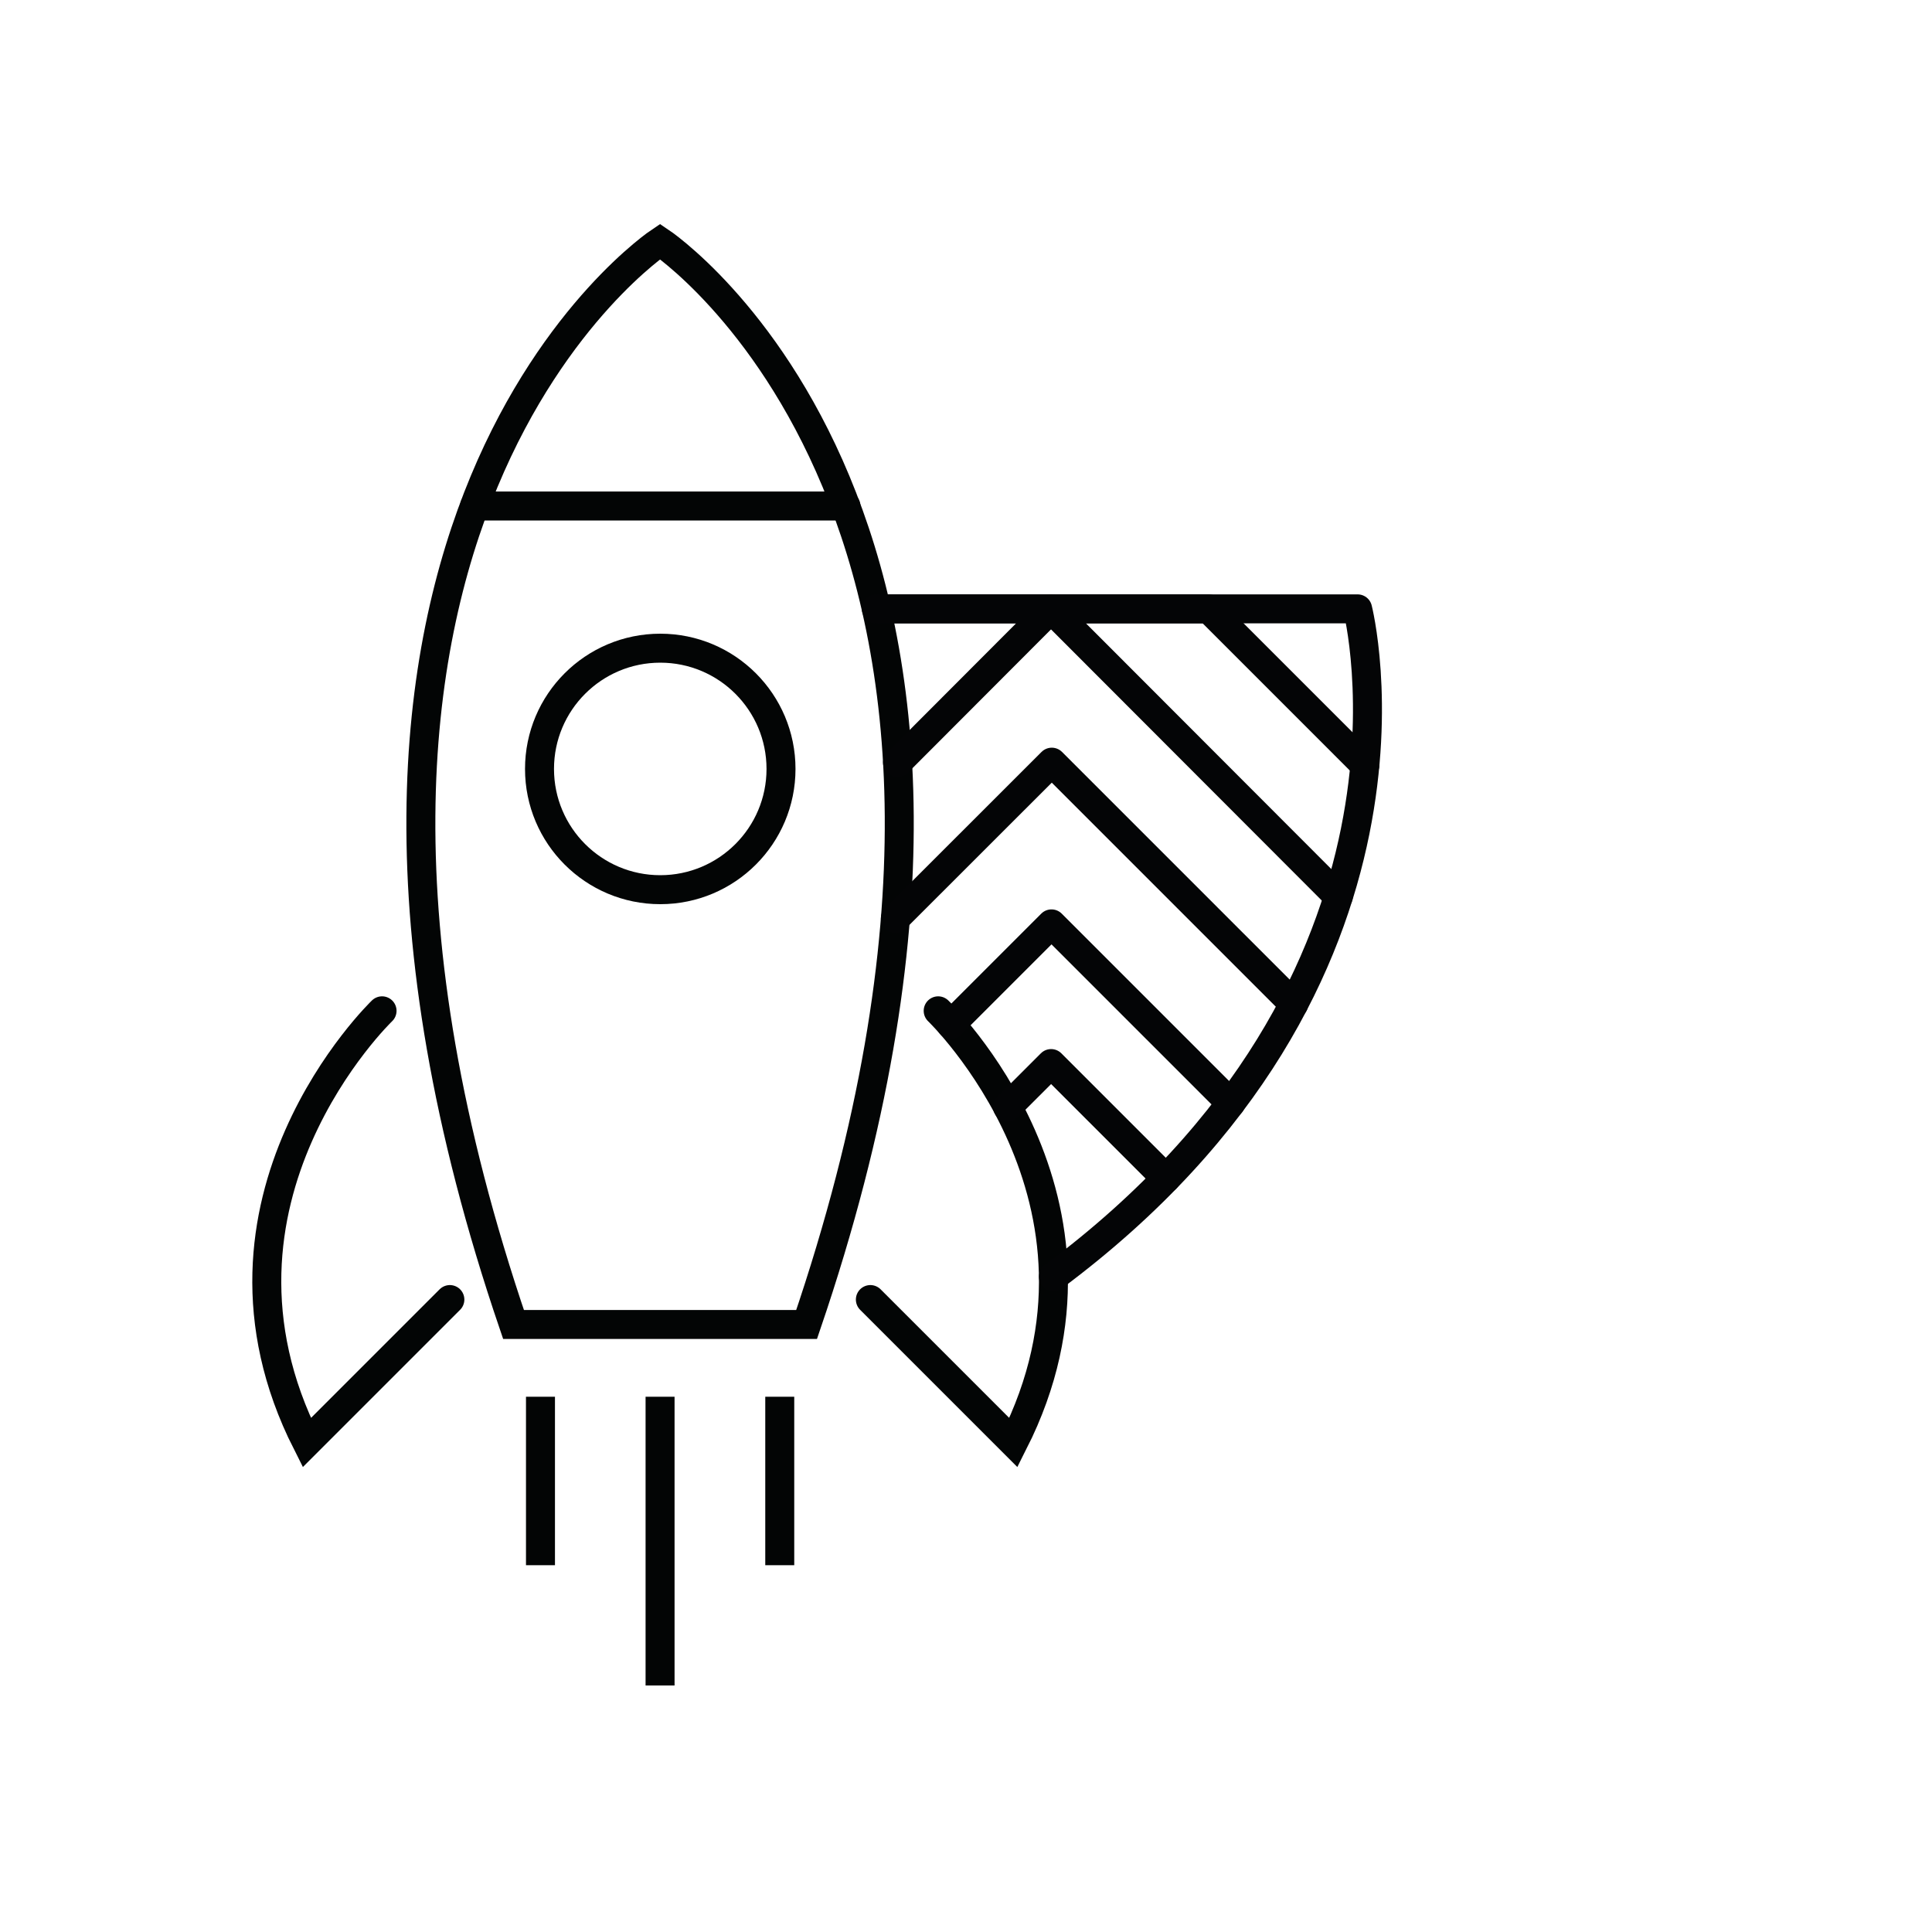 <?xml version="1.0" encoding="UTF-8"?>
<svg id="Icons" xmlns="http://www.w3.org/2000/svg" viewBox="0 0 200 200">
  <defs>
    <style>
      .cls-1 {
        stroke: #040506;
        stroke-linejoin: round;
      }

      .cls-1, .cls-2 {
        stroke-linecap: round;
      }

      .cls-1, .cls-2, .cls-3 {
        fill: none;
        stroke-width: 3px;
      }

      .cls-2, .cls-3 {
        stroke: #030505;
        stroke-miterlimit: 10;
      }
    </style>
  </defs>
  <path class="cls-2" d="M39.55,104.64s-20.47,19.63-7.79,44.7l14.81-14.81"/>
  <path class="cls-3" d="M68.33,25s-43.52,28.9-15.17,112.11h30.34c28.35-83.21-15.17-112.11-15.17-112.11Z"/>
  <path class="cls-2" d="M97.12,104.64s20.47,19.63,7.79,44.7l-14.81-14.81"/>
  <line class="cls-2" x1="49.13" y1="52.38" x2="87.57" y2="52.38"/>
  <line class="cls-3" x1="68.33" y1="144.59" x2="68.33" y2="174.48"/>
  <line class="cls-3" x1="55.95" y1="144.59" x2="55.95" y2="162.03"/>
  <line class="cls-3" x1="80.72" y1="144.59" x2="80.72" y2="162.03"/>
  <g>
    <path class="cls-1" d="M109.05,132.16c41.31-30.78,31.49-69.13,31.49-69.13h-49.39"/>
    <polyline class="cls-1" points="90.72 63.03 108.8 63.03 92.91 78.95"/>
    <polyline class="cls-1" points="141.29 79.2 125.12 63.03 108.8 63.03 138.54 92.81"/>
    <polyline class="cls-1" points="104.31 114.6 108.81 110.1 120.7 121.99"/>
    <polyline class="cls-1" points="92.69 95.08 108.88 78.9 133.92 103.94"/>
    <polyline class="cls-1" points="98.44 106.05 108.85 95.64 127.41 114.2"/>
  </g>
  <circle class="cls-2" cx="68.35" cy="79.6" r="12.5"/>
</svg>